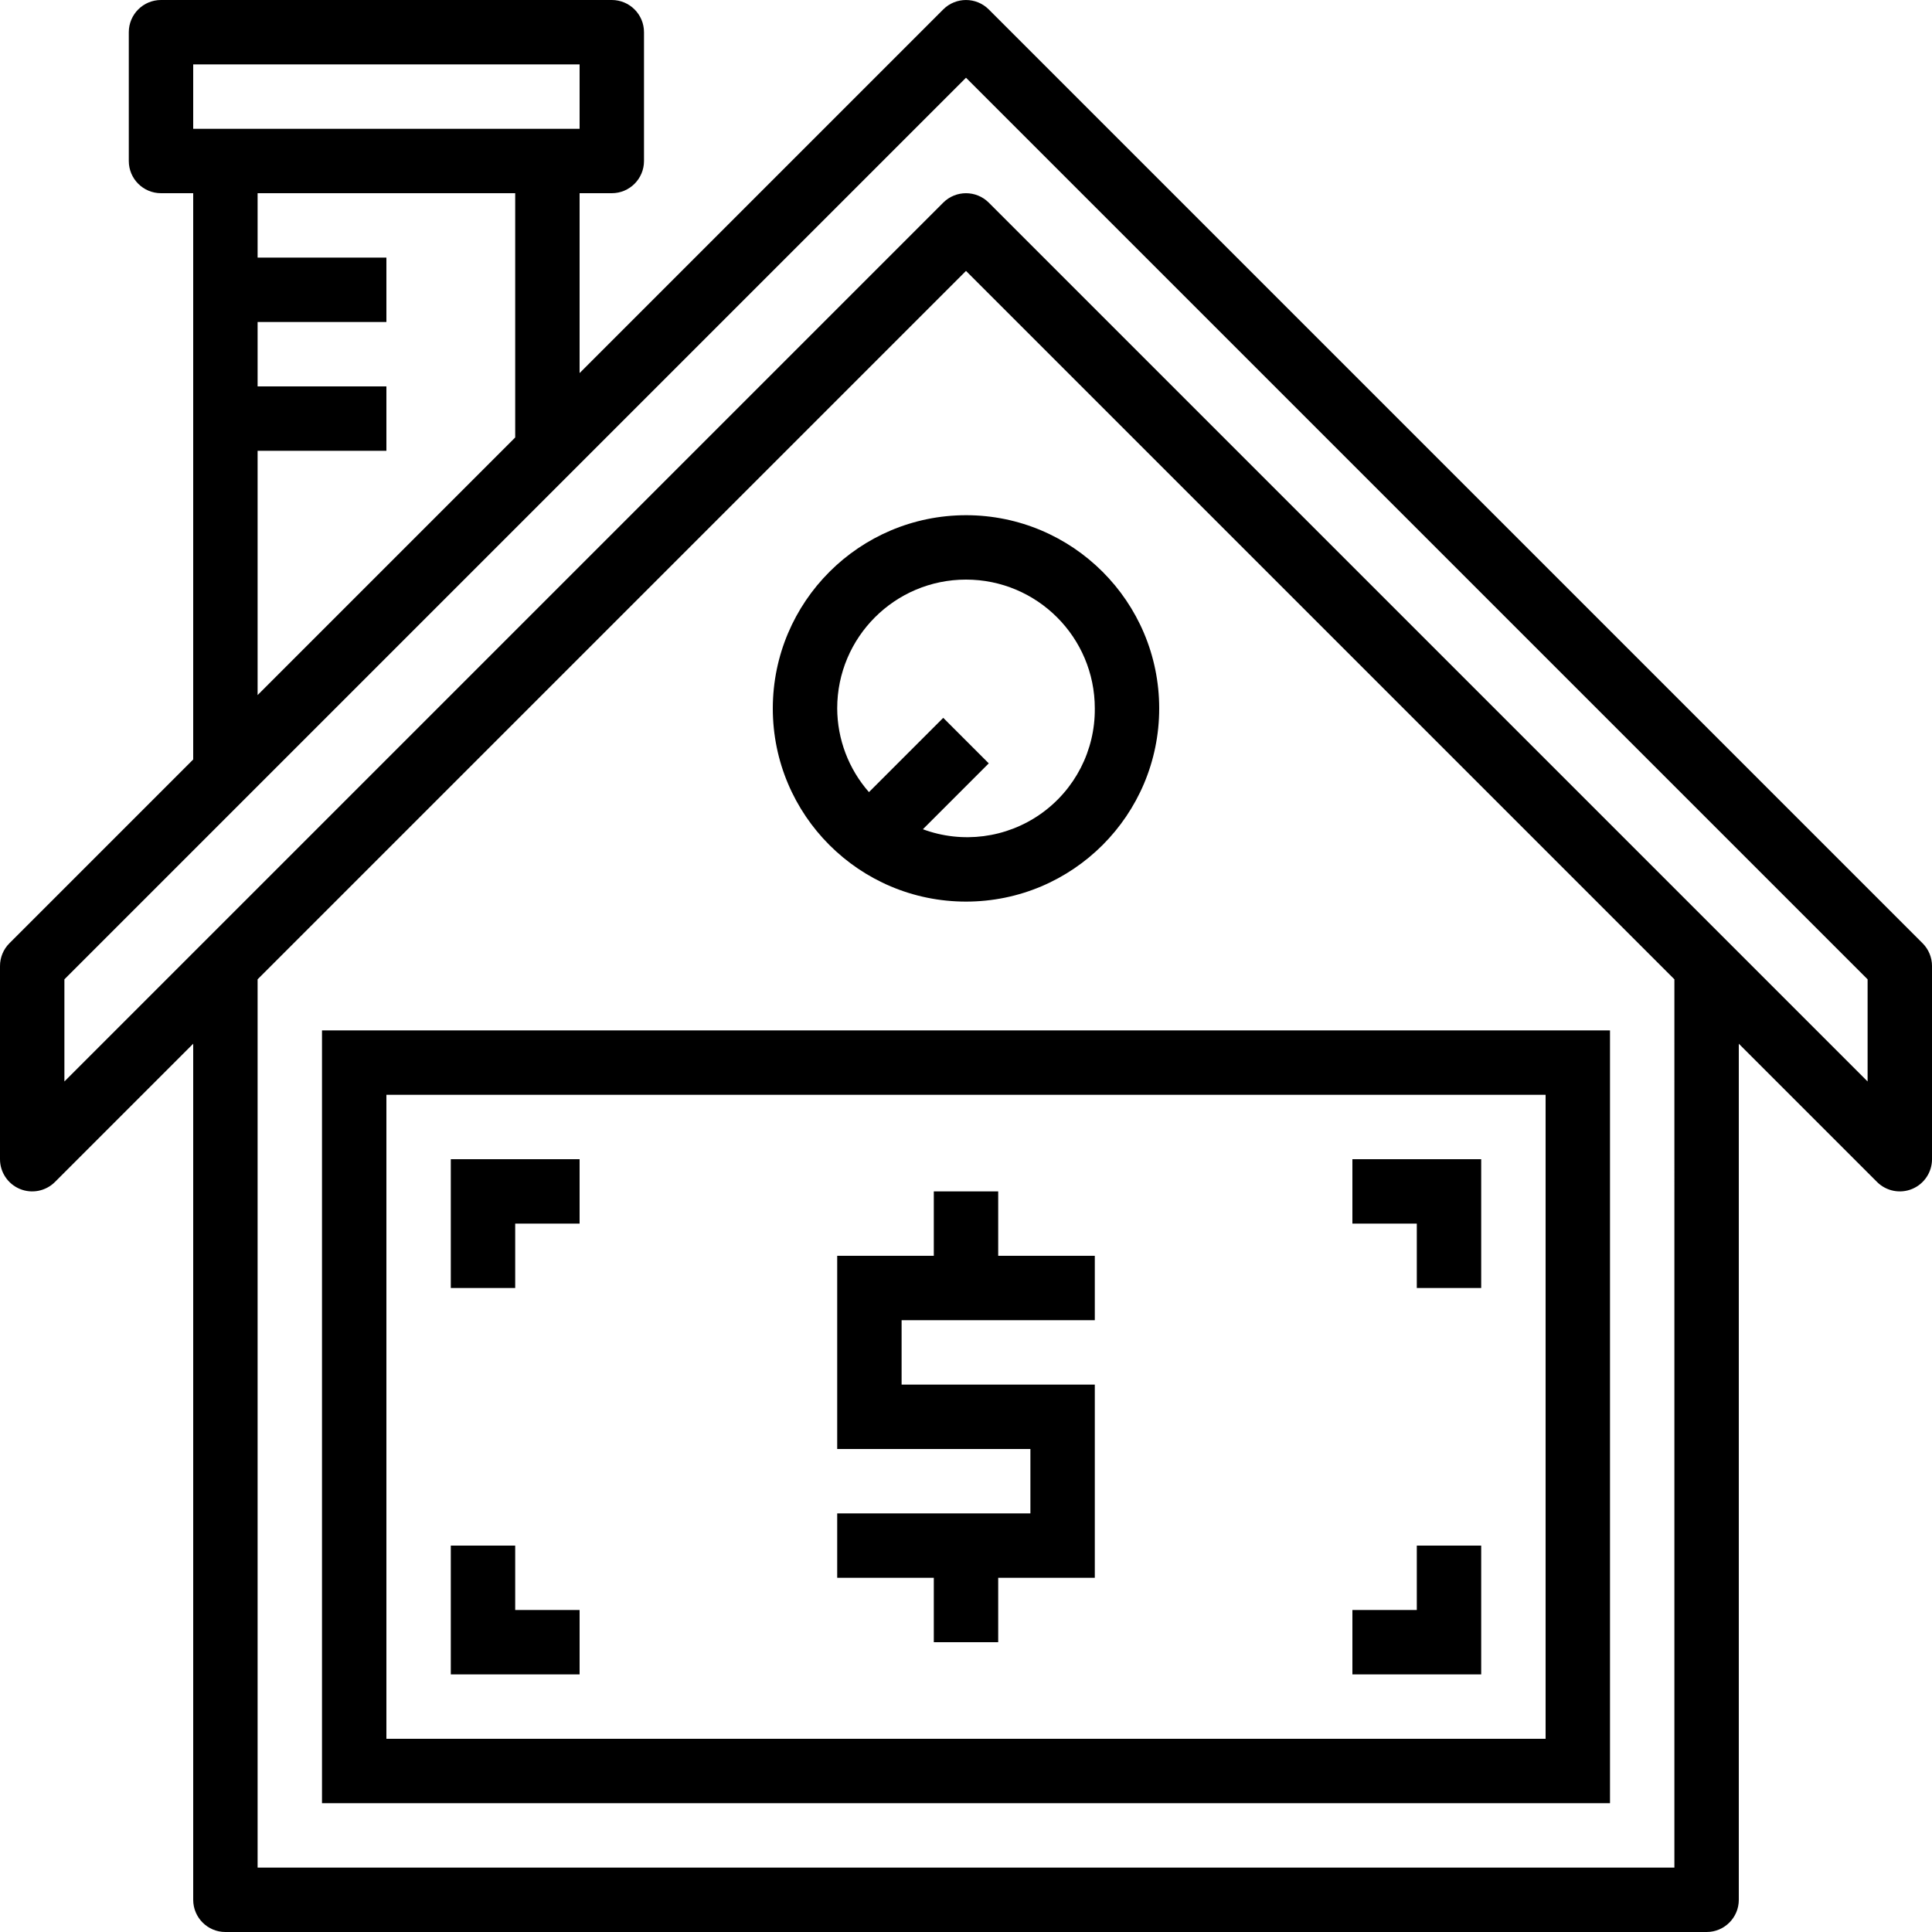 <svg height="480pt" viewBox="0 0 480 480" width="480pt" xmlns="http://www.w3.org/2000/svg"><path d="m245.656 2.344c-3.125-3.121-8.188-3.121-11.312 0l-90.344 90.344v-44.688h8c4.418 0 8-3.582 8-8v-32c0-4.418-3.582-8-8-8h-112c-4.418 0-8 3.582-8 8v32c0 4.418 3.582 8 8 8h8v140.688l-45.656 45.656c-1.5 1.5-2.344 3.535-2.344 5.656v48c0 3.234 1.949 6.152 4.938 7.391s6.43.551 8.719-1.734l34.344-34.344v212.688c0 4.418 3.582 8 8 8h368c4.418 0 8-3.582 8-8v-212.688l34.344 34.344c2.289 2.285 5.73 2.973 8.719 1.734s4.938-4.156 4.938-7.391v-48c0-2.121-.844-4.156-2.344-5.656zm-197.656 13.656h96v16h-96zm16 96h32v-16h-32v-16h32v-16h-32v-16h64v60.688l-64 64zm352 352h-352v-220.688l176-176 176 176zm48-195.312-218.344-218.344c-3.125-3.121-8.188-3.121-11.312 0l-218.344 218.344v-25.375l224-224 224 224zm0 0"/><path d="m80 448h320v-192h-320zm16-176h288v160h-288zm0 0"/><path d="m112 320h16v-16h16v-16h-32zm0 0"/><path d="m336 304h16v16h16v-32h-32zm0 0"/><path d="m352 400h-16v16h32v-32h-16zm0 0"/><path d="m128 384h-16v32h32v-16h-16zm0 0"/><path d="m248 296h-16v16h-24v48h48v16h-48v16h24v16h16v-16h24v-48h-48v-16h48v-16h-24zm0 0"/><path d="m192 176c0 26.508 21.492 48 48 48s48-21.492 48-48-21.492-48-48-48c-26.5.027-47.973 21.5-48 48zm80 0c.102 10.43-4.934 20.238-13.469 26.234-8.531 5.996-19.465 7.414-29.242 3.789l16.367-16.367-11.312-11.312-18.457 18.457c-5.055-5.754-7.855-13.141-7.887-20.801 0-17.672 14.328-32 32-32s32 14.328 32 32zm0 0"/></svg>